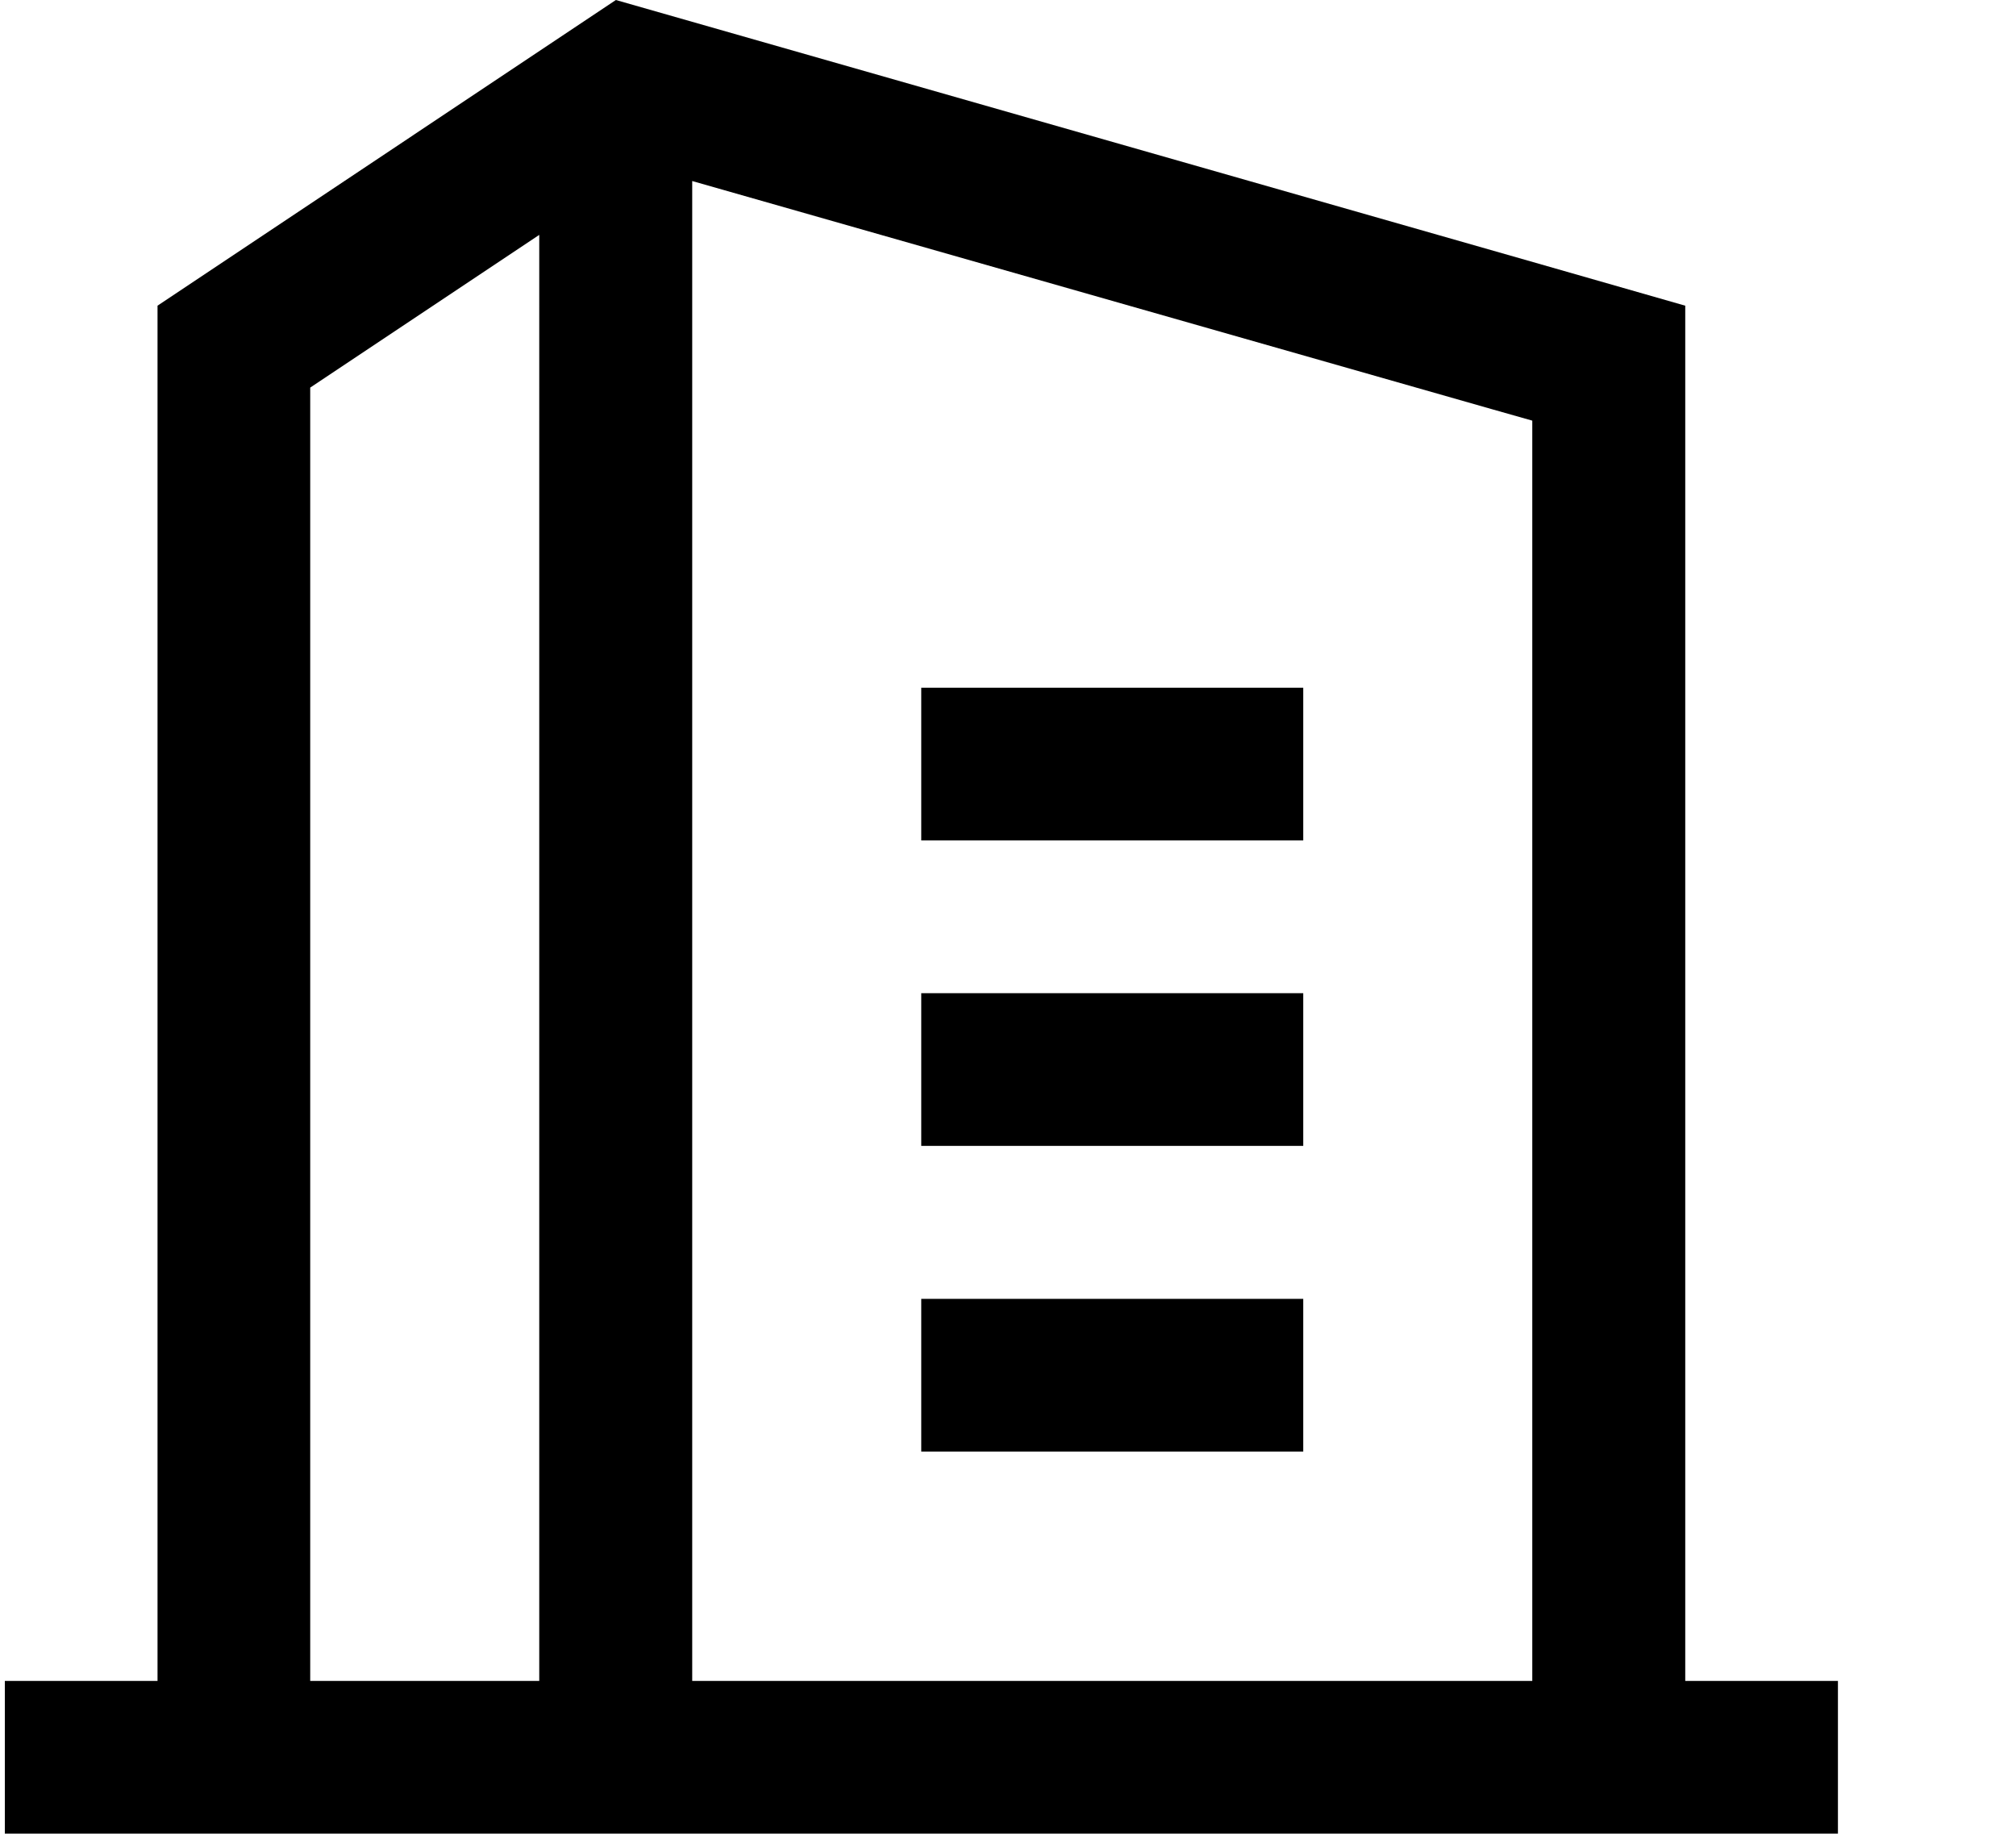<?xml version="1.0" standalone="no"?><!DOCTYPE svg PUBLIC "-//W3C//DTD SVG 1.1//EN" "http://www.w3.org/Graphics/SVG/1.1/DTD/svg11.dtd"><svg t="1607672895245" class="icon" viewBox="0 0 1126 1024" version="1.1" xmlns="http://www.w3.org/2000/svg" p-id="4952" xmlns:xlink="http://www.w3.org/1999/xlink" width="219.922" height="200"><defs><style type="text/css"></style></defs><path d="M941.264 938.718V170.718L856.292 146.374 343.982 0 87.982 170.718V938.718h-85.282v85.282H1026.545v-85.282h-85.282z m-640.078 0H173.264V216.46l127.922-85.282V938.718z m554.641 0H386.623V101.098l446.256 127.302 22.949 6.512V938.718z" p-id="4953"></path><path d="M514.545 384.078h213.359v85.282H514.545zM514.545 554.641h213.359v85.282H514.545zM514.545 725.359h213.359v85.282H514.545z" p-id="4954"></path></svg>